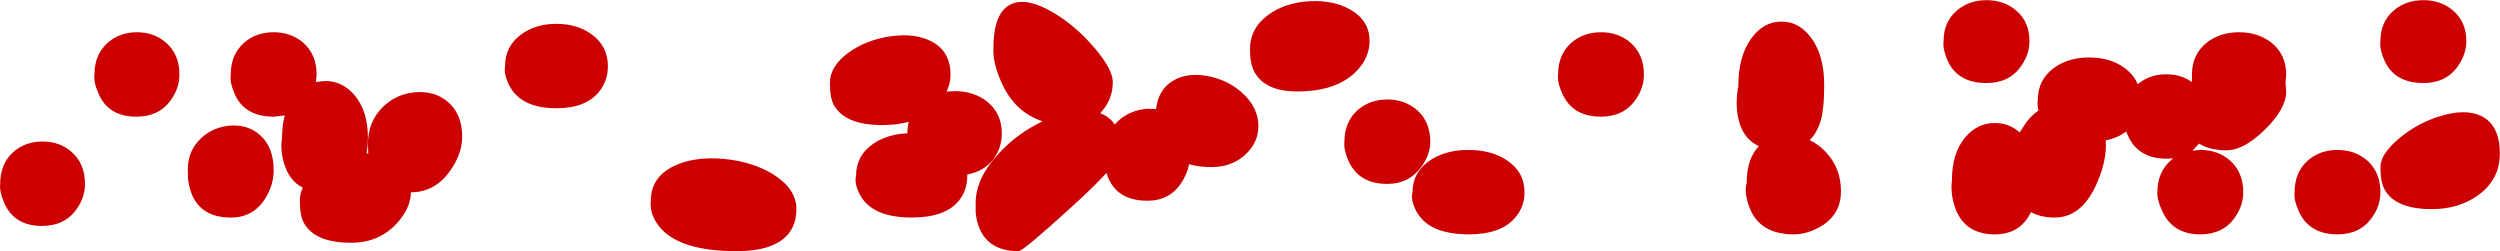 <?xml version="1.0" encoding="UTF-8" standalone="no"?>
<svg xmlns:xlink="http://www.w3.org/1999/xlink" height="73.4px" width="730.8px" xmlns="http://www.w3.org/2000/svg">
  <g transform="matrix(1.0, 0.0, 0.0, 1.0, 0.05, 0.15)">
    <use height="73.15" transform="matrix(-1.0, 0.0, 0.0, 1.003, 730.7, -0.1)" width="730.75" xlink:href="#sprite0"/>
  </g>
  <defs>
    <g id="sprite0" transform="matrix(1.0, 0.0, 0.0, 1.0, 0.0, 0.0)">
      <use height="73.15" transform="matrix(1.0, 0.0, 0.0, 1.0, 0.0, 0.0)" width="730.75" xlink:href="#shape0"/>
    </g>
    <g id="shape0" transform="matrix(1.0, 0.0, 0.0, 1.0, 0.0, 0.0)">
      <path d="M0.0 44.7 Q0.0 36.4 5.45 33.75 10.1 31.55 17.45 33.8 24.15 35.85 29.45 40.3 34.9 44.85 34.9 48.65 34.9 53.0 33.7 55.15 30.5 60.9 19.9 60.9 11.85 60.9 6.15 56.7 0.0 52.15 0.0 44.7 M31.0 3.0 Q34.9 6.3 34.9 11.9 35.2 14.2 33.8 17.45 30.85 24.15 22.35 24.15 15.75 24.15 12.3 19.3 9.8 15.8 9.8 11.9 9.8 6.3 13.7 3.0 17.25 0.0 22.35 0.0 27.45 0.0 31.0 3.0 M47.45 43.65 Q52.55 43.65 56.1 46.7 60.0 50.15 60.0 56.0 60.25 58.3 58.75 61.55 55.75 68.25 47.45 68.25 40.85 68.25 37.4 63.4 34.9 59.9 34.9 56.0 34.9 50.15 38.8 46.7 42.35 43.65 47.45 43.65 M138.4 35.55 L140.35 38.55 Q143.45 35.8 147.6 35.8 152.7 35.8 156.25 39.95 160.15 44.55 160.15 52.35 L160.3 54.2 Q160.3 57.1 159.5 59.7 156.9 68.25 147.6 68.25 140.2 68.25 137.05 61.75 134.25 63.35 130.15 63.35 122.45 63.35 118.15 54.15 115.15 47.7 115.15 42.25 L115.2 40.85 Q111.6 40.15 109.25 38.25 L108.7 39.5 Q105.7 46.2 97.35 46.2 L95.45 46.1 96.2 46.7 Q100.1 50.15 100.1 56.0 100.2 58.3 98.65 61.55 95.55 68.25 87.55 68.25 80.95 68.25 77.5 63.4 75.0 59.9 75.0 56.0 75.0 50.15 78.9 46.7 82.45 43.65 87.55 43.65 L89.85 43.85 87.9 41.8 Q84.85 43.75 79.9 43.75 74.8 43.75 68.65 37.7 62.45 31.65 62.45 26.6 L62.65 23.95 62.45 21.7 Q62.45 15.85 66.75 12.4 70.65 9.35 76.25 9.35 81.8 9.35 85.7 12.4 90.0 15.85 90.0 21.7 L90.0 23.8 90.05 23.85 Q93.2 21.6 97.5 21.6 102.4 21.6 105.85 24.5 107.0 21.75 109.7 19.75 113.9 16.7 120.05 16.7 126.15 16.7 130.35 19.75 135.05 23.2 135.05 29.05 135.3 30.4 134.85 32.15 136.8 33.5 138.4 35.55 M150.05 0.0 Q155.15 0.0 158.7 3.0 162.6 6.3 162.6 11.9 162.9 14.2 161.5 17.45 158.55 24.15 150.05 24.15 143.45 24.15 140.0 19.3 137.5 15.8 137.5 11.9 137.5 6.3 141.4 3.0 144.95 0.0 150.05 0.0 M210.05 6.25 Q215.15 6.25 218.7 11.0 222.6 16.2 222.6 25.1 223.6 30.2 222.55 34.75 221.2 40.45 216.6 42.55 220.15 46.25 220.15 53.25 220.95 55.65 219.6 59.7 216.8 68.25 206.4 68.25 202.45 68.25 198.45 65.9 192.6 62.45 192.6 55.7 192.6 49.05 196.9 44.4 199.05 42.05 201.75 40.8 199.8 38.9 198.75 35.85 197.5 32.3 197.5 24.8 197.5 16.0 201.4 10.85 204.95 6.2 210.05 6.25 M250.2 21.7 Q250.2 15.85 254.1 12.4 257.65 9.35 262.75 9.35 267.85 9.35 271.4 12.4 275.3 15.85 275.3 21.7 275.55 24.0 274.05 27.25 271.05 33.95 262.75 33.95 256.15 33.95 252.7 29.1 250.2 25.6 250.2 21.7 M290.2 46.7 Q294.8 43.65 301.5 43.65 308.15 43.65 312.75 46.7 317.85 50.15 317.85 56.0 318.45 58.3 316.7 61.55 313.1 68.25 301.35 68.25 292.0 68.25 287.85 63.4 285.1 60.2 285.1 56.0 285.1 50.15 290.2 46.7 M325.2 28.95 Q330.3 28.95 333.85 32.0 337.75 35.45 337.75 41.3 338.0 43.6 336.55 46.85 333.55 53.55 325.2 53.55 318.95 53.55 315.35 48.7 312.65 45.05 312.65 41.3 312.65 35.45 316.55 32.0 320.1 28.95 325.2 28.95 M347.9 0.3 Q355.0 0.7 359.9 4.2 365.35 8.1 365.35 14.35 365.35 18.45 364.1 20.85 361.0 26.6 351.55 26.6 340.4 26.6 334.65 21.1 330.4 17.0 330.4 11.9 330.4 6.05 335.85 2.85 340.8 -0.05 347.9 0.3 M440.35 14.05 Q440.6 18.25 437.9 24.2 434.05 32.7 425.95 35.3 433.4 38.8 438.9 44.8 445.55 52.0 445.55 59.1 L445.55 61.7 Q445.35 64.3 444.45 66.45 441.65 73.15 433.0 73.15 431.7 73.15 417.65 60.4 410.95 54.35 407.3 50.35 L406.8 51.75 Q404.0 58.45 395.35 58.45 388.7 58.45 385.3 53.05 383.7 50.55 383.15 47.8 380.25 48.65 376.65 48.65 370.65 48.65 366.7 45.0 362.9 41.5 362.9 36.75 362.9 31.25 367.6 27.05 371.9 23.15 377.9 22.1 384.1 21.0 388.2 23.7 392.2 26.3 392.8 31.75 L395.35 31.65 Q400.4 32.0 404.0 35.3 L404.9 36.25 Q406.4 33.95 409.15 32.95 L408.5 32.2 Q405.45 28.6 405.45 23.85 405.45 20.15 410.9 13.8 416.4 7.4 422.9 3.6 430.35 -0.8 434.9 1.05 440.35 3.25 440.35 14.05 M497.95 60.9 Q497.95 55.05 504.6 50.85 510.65 47.05 519.25 46.25 527.95 45.5 533.85 48.4 540.5 51.65 540.5 58.45 540.95 62.3 538.05 65.95 532.3 73.15 515.4 73.15 504.7 73.15 500.45 68.3 497.95 65.4 497.95 60.9 M488.15 24.15 Q488.15 28.5 486.95 30.65 483.65 36.4 472.85 36.4 468.55 36.4 465.1 35.45 465.5 37.0 465.5 38.8 471.3 39.05 475.4 41.8 480.5 45.25 480.5 51.1 481.1 53.4 479.4 56.65 475.85 63.35 464.25 63.35 454.5 63.35 450.5 58.5 448.0 55.5 448.0 51.1 L448.0 50.8 Q443.0 49.85 440.3 46.25 437.9 43.0 437.9 38.85 437.9 33.0 442.2 29.55 446.1 26.5 451.7 26.5 L454.05 26.65 Q452.9 24.3 452.9 21.7 452.9 14.95 458.4 12.05 463.25 9.5 470.55 10.55 477.55 11.6 482.65 15.25 488.15 19.2 488.15 24.15 M568.1 6.9 Q574.2 6.9 578.4 10.0 583.1 13.4 583.1 19.25 583.55 21.55 581.9 24.8 578.5 31.5 568.05 31.5 559.5 31.5 555.6 26.65 553.05 23.45 553.05 19.25 553.05 13.45 557.75 10.0 561.95 6.9 568.1 6.9 M654.65 39.4 Q658.15 36.25 663.3 36.55 668.35 36.9 671.95 40.2 675.85 43.85 675.85 49.3 L675.8 51.9 Q675.55 54.5 674.65 56.65 671.8 63.35 663.3 63.35 656.7 63.35 653.25 57.85 650.75 53.9 650.75 49.6 650.75 42.9 654.65 39.4 M650.75 9.35 Q655.85 9.35 659.4 12.4 663.3 15.85 663.3 21.7 663.6 24.0 662.2 27.25 659.3 33.95 650.75 33.95 L647.5 33.6 Q648.3 36.5 648.3 40.1 L648.5 41.95 Q648.55 44.85 647.75 47.45 646.25 52.6 642.25 54.65 643.1 56.45 643.1 58.45 643.1 62.8 641.9 64.95 638.7 70.7 628.1 70.7 620.05 70.7 614.9 65.2 610.65 60.65 610.65 56.0 603.7 56.0 599.25 49.85 595.65 44.85 595.65 39.8 595.65 33.1 599.95 29.55 603.8 26.35 609.45 26.85 615.0 27.35 618.9 31.2 623.2 35.45 623.2 41.95 L623.1 44.65 623.6 44.65 Q623.2 42.5 623.2 40.1 623.2 32.3 627.1 27.7 630.65 23.55 635.75 23.55 L638.4 23.85 638.2 21.7 Q638.2 15.85 642.1 12.4 645.65 9.35 650.75 9.35 M690.75 9.35 Q695.75 9.35 699.25 12.4 703.15 15.85 703.15 21.7 703.4 24.0 701.95 27.25 699.05 33.95 690.9 33.95 684.25 33.95 680.8 29.1 678.3 25.6 678.3 21.7 678.3 15.85 682.2 12.4 685.7 9.35 690.75 9.35 M730.7 53.55 Q730.95 55.85 729.5 59.1 726.6 65.8 718.45 65.8 711.85 65.8 708.4 60.95 705.9 57.45 705.9 53.55 705.9 47.7 709.8 44.25 713.25 41.2 718.3 41.2 723.35 41.2 726.85 44.25 730.7 47.7 730.7 53.55" fill="#cc0000" fill-rule="evenodd" stroke="none"/>
    </g>
  </defs>
</svg>
